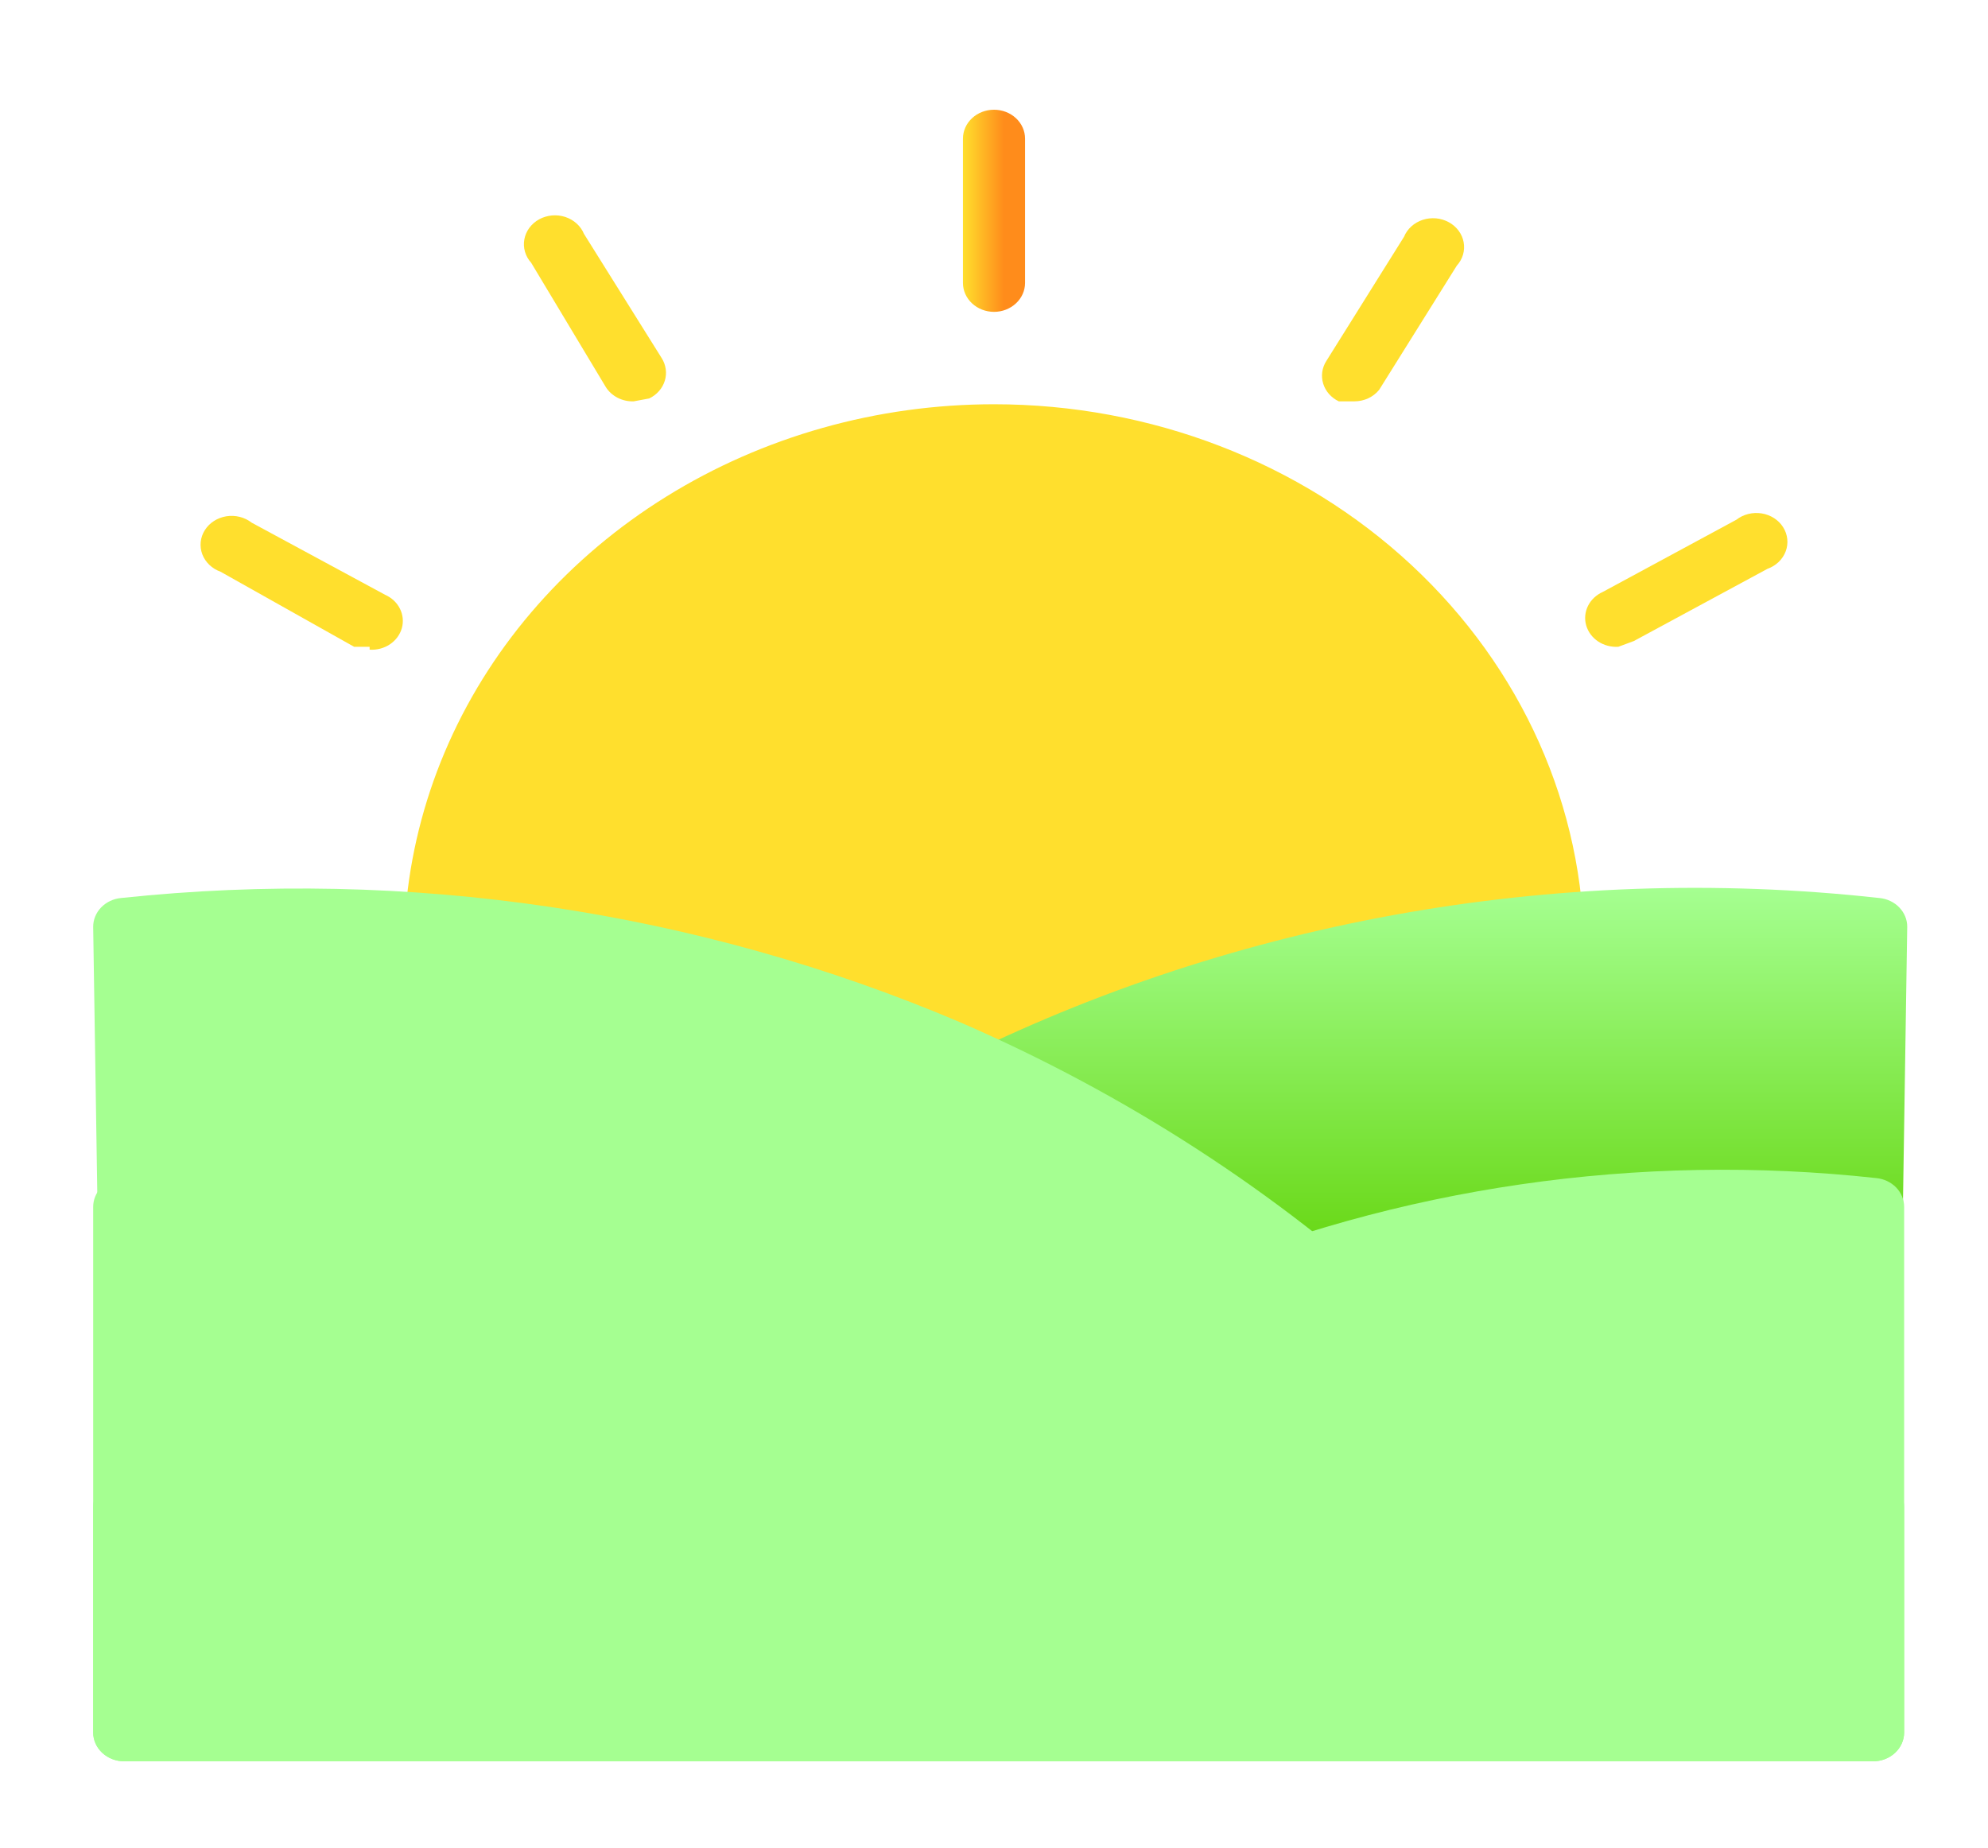 <svg width="71" height="66" viewBox="0 0 71 66" fill="none" xmlns="http://www.w3.org/2000/svg">
<path d="M35.5 11.138C35.206 11.138 34.924 11.029 34.716 10.835C34.508 10.642 34.391 10.38 34.391 10.106V4.95C34.391 4.677 34.508 4.414 34.716 4.221C34.924 4.027 35.206 3.919 35.5 3.919C35.794 3.919 36.076 4.027 36.284 4.221C36.492 4.414 36.609 4.677 36.609 4.95V10.106C36.609 10.38 36.492 10.642 36.284 10.835C36.076 11.029 35.794 11.138 35.5 11.138Z" fill="url(#paint0_linear)"/>
<path d="M22.631 14.334C22.43 14.341 22.231 14.296 22.055 14.205C21.879 14.114 21.733 13.981 21.633 13.819L18.97 9.384C18.866 9.27 18.791 9.135 18.749 8.99C18.707 8.846 18.699 8.694 18.727 8.547C18.754 8.399 18.816 8.258 18.907 8.135C18.999 8.012 19.118 7.908 19.257 7.832C19.396 7.756 19.552 7.71 19.712 7.695C19.872 7.68 20.034 7.699 20.187 7.748C20.339 7.798 20.477 7.877 20.593 7.982C20.709 8.086 20.799 8.213 20.856 8.353L23.63 12.787C23.707 12.908 23.757 13.043 23.776 13.182C23.796 13.322 23.785 13.463 23.743 13.598C23.701 13.734 23.631 13.86 23.535 13.968C23.439 14.077 23.32 14.167 23.186 14.231L22.631 14.334Z" fill="url(#paint1_linear)"/>
<path d="M13.201 23.1H12.647L7.876 20.419C7.726 20.365 7.589 20.282 7.477 20.174C7.365 20.067 7.279 19.938 7.225 19.797C7.172 19.655 7.153 19.505 7.168 19.355C7.184 19.206 7.234 19.062 7.316 18.933C7.398 18.803 7.509 18.692 7.642 18.607C7.774 18.522 7.925 18.465 8.084 18.439C8.243 18.414 8.406 18.421 8.562 18.46C8.718 18.499 8.862 18.569 8.986 18.666L13.756 21.244C13.989 21.347 14.176 21.523 14.284 21.741C14.393 21.959 14.416 22.205 14.351 22.437C14.285 22.669 14.134 22.872 13.925 23.012C13.715 23.152 13.459 23.22 13.201 23.203V23.1Z" fill="url(#paint2_linear)"/>
<path d="M57.798 23.1C57.541 23.116 57.285 23.049 57.075 22.909C56.865 22.769 56.715 22.566 56.649 22.334C56.583 22.102 56.607 21.855 56.715 21.637C56.824 21.42 57.011 21.244 57.244 21.14L62.014 18.562C62.137 18.466 62.282 18.396 62.438 18.357C62.593 18.318 62.756 18.311 62.915 18.336C63.074 18.361 63.225 18.419 63.358 18.504C63.491 18.589 63.602 18.7 63.683 18.829C63.765 18.959 63.816 19.103 63.831 19.252C63.847 19.401 63.828 19.552 63.774 19.693C63.721 19.835 63.635 19.964 63.523 20.071C63.41 20.179 63.274 20.262 63.123 20.316L58.353 22.894L57.798 23.1Z" fill="url(#paint3_linear)"/>
<path d="M48.368 14.334H47.814C47.679 14.27 47.561 14.18 47.465 14.072C47.369 13.963 47.298 13.837 47.257 13.702C47.215 13.566 47.204 13.425 47.223 13.285C47.243 13.146 47.293 13.011 47.37 12.891L50.144 8.456C50.201 8.316 50.291 8.19 50.406 8.085C50.522 7.981 50.661 7.901 50.813 7.851C50.965 7.802 51.127 7.784 51.288 7.798C51.448 7.813 51.603 7.86 51.742 7.936C51.881 8.012 52.001 8.115 52.092 8.238C52.184 8.361 52.246 8.502 52.273 8.65C52.3 8.797 52.293 8.949 52.251 9.094C52.209 9.238 52.133 9.373 52.029 9.487L49.256 13.922C49.153 14.05 49.019 14.154 48.865 14.226C48.711 14.297 48.541 14.334 48.368 14.334Z" fill="url(#paint4_linear)"/>
<path d="M35.5 14.438C31.331 14.438 27.256 15.587 23.79 17.74C20.323 19.893 17.622 22.953 16.026 26.533C14.431 30.113 14.014 34.053 14.827 37.854C15.64 41.655 17.648 45.146 20.596 47.886C23.543 50.626 27.299 52.492 31.388 53.248C35.477 54.005 39.715 53.617 43.566 52.133C47.418 50.651 50.71 48.139 53.026 44.917C55.342 41.695 56.578 37.907 56.578 34.031C56.578 28.835 54.357 23.851 50.404 20.176C46.452 16.502 41.09 14.438 35.5 14.438Z" fill="url(#paint5_linear)"/>
<path d="M9.984 61.462C14.994 51.617 23.204 43.483 33.456 38.209C43.707 32.935 55.482 30.788 67.117 32.072C67.392 32.097 67.646 32.217 67.831 32.408C68.015 32.599 68.117 32.846 68.115 33.103L67.672 61.875C67.672 62.148 67.555 62.411 67.347 62.604C67.139 62.797 66.857 62.906 66.562 62.906H10.983C10.8 62.903 10.621 62.859 10.461 62.776C10.302 62.694 10.167 62.576 10.068 62.433C9.969 62.29 9.91 62.127 9.895 61.957C9.881 61.788 9.911 61.618 9.984 61.462Z" fill="url(#paint6_linear)"/>
<path d="M22.964 61.256C27.695 54.52 34.337 49.131 42.156 45.684C49.93 42.397 58.524 41.148 67.006 42.075C67.281 42.101 67.535 42.221 67.72 42.411C67.904 42.602 68.006 42.85 68.005 43.106V61.875C68.005 62.148 67.888 62.411 67.68 62.604C67.472 62.798 67.189 62.906 66.895 62.906H23.852C23.645 62.906 23.444 62.853 23.268 62.752C23.093 62.651 22.951 62.507 22.859 62.336C22.767 62.165 22.728 61.973 22.747 61.782C22.765 61.592 22.84 61.409 22.964 61.256Z" fill="url(#paint7_linear)"/>
<path d="M37.608 61.153C40.293 58.719 43.408 56.731 46.816 55.275C51.257 53.326 56.104 52.305 61.016 52.284L65.564 52.594L67.006 52.8C67.281 52.826 67.535 52.946 67.72 53.136C67.904 53.327 68.006 53.575 68.005 53.831V61.875C68.005 62.148 67.888 62.411 67.68 62.604C67.472 62.797 67.189 62.906 66.895 62.906H38.384C38.167 62.903 37.956 62.841 37.776 62.728C37.597 62.614 37.457 62.454 37.374 62.268C37.291 62.081 37.27 61.876 37.311 61.678C37.352 61.48 37.456 61.297 37.608 61.153Z" fill="url(#paint8_linear)"/>
<path d="M61.459 61.462C55.771 50.476 46.168 41.658 34.28 36.506C24.916 32.522 14.559 30.988 4.327 32.072C4.052 32.097 3.798 32.217 3.613 32.408C3.428 32.599 3.327 32.846 3.328 33.103L3.772 61.875C3.772 62.148 3.889 62.411 4.097 62.604C4.305 62.797 4.587 62.906 4.881 62.906H60.461C60.644 62.903 60.823 62.859 60.982 62.776C61.142 62.694 61.277 62.576 61.376 62.433C61.475 62.29 61.534 62.127 61.548 61.957C61.563 61.788 61.532 61.618 61.459 61.462Z" fill="url(#paint9_linear)"/>
<path d="M48.48 61.256C43.749 54.52 37.107 49.131 29.288 45.684C21.48 42.378 12.845 41.129 4.327 42.075C4.052 42.101 3.798 42.22 3.613 42.411C3.428 42.602 3.327 42.85 3.328 43.106V61.875C3.328 62.148 3.445 62.411 3.653 62.604C3.861 62.797 4.143 62.906 4.438 62.906H47.481C47.687 62.906 47.889 62.853 48.065 62.752C48.24 62.651 48.381 62.507 48.474 62.336C48.566 62.165 48.605 61.973 48.586 61.782C48.568 61.592 48.492 61.409 48.369 61.256H48.48Z" fill="url(#paint10_linear)"/>
<path d="M33.836 61.153C31.15 58.719 28.036 56.731 24.628 55.275C20.187 53.326 15.34 52.305 10.428 52.284L5.769 52.594L4.327 52.8C4.052 52.826 3.798 52.946 3.613 53.136C3.428 53.327 3.327 53.575 3.328 53.831V61.875C3.328 62.148 3.445 62.411 3.653 62.604C3.861 62.797 4.143 62.906 4.438 62.906H33.059C33.276 62.903 33.488 62.841 33.668 62.728C33.847 62.614 33.987 62.454 34.07 62.268C34.152 62.081 34.174 61.876 34.133 61.678C34.091 61.48 33.988 61.297 33.836 61.153Z" fill="url(#paint11_linear)"/>
<defs>
<linearGradient id="paint0_linear" x1="34.391" y1="7.569" x2="36.609" y2="7.569" gradientUnits="userSpaceOnUse">
<stop stop-color="#FFDF2D"/>
<stop offset="0.66" stop-color="#FF8C1B"/>
</linearGradient>
<linearGradient id="paint1_linear" x1="104.584" y1="79.322" x2="127.423" y2="79.322" gradientUnits="userSpaceOnUse">
<stop stop-color="#FFDF2D"/>
<stop offset="0.66" stop-color="#FF8C1B"/>
</linearGradient>
<linearGradient id="paint2_linear" x1="54.988" y1="114.864" x2="100.645" y2="114.864" gradientUnits="userSpaceOnUse">
<stop stop-color="#FFDF2D"/>
<stop offset="0.66" stop-color="#FF8C1B"/>
</linearGradient>
<linearGradient id="paint3_linear" x1="425.483" y1="114.761" x2="471.141" y2="114.761" gradientUnits="userSpaceOnUse">
<stop stop-color="#FFDF2D"/>
<stop offset="0.66" stop-color="#FF8C1B"/>
</linearGradient>
<linearGradient id="paint4_linear" x1="263.319" y1="78.307" x2="286.158" y2="78.307" gradientUnits="userSpaceOnUse">
<stop stop-color="#FFDF2D"/>
<stop offset="0.66" stop-color="#FF8C1B"/>
</linearGradient>
<linearGradient id="paint5_linear" x1="1363.42" y1="563.063" x2="1363.42" y2="2052.19" gradientUnits="userSpaceOnUse">
<stop stop-color="#FFDF2D"/>
<stop offset="0.66" stop-color="#FF8C1B"/>
</linearGradient>
<linearGradient id="paint6_linear" x1="38.95" y1="31.711" x2="38.95" y2="62.886" gradientUnits="userSpaceOnUse">
<stop stop-color="#A5FF91"/>
<stop offset="0.48" stop-color="#5ED100"/>
<stop offset="1" stop-color="#0C7F00"/>
</linearGradient>
<linearGradient id="paint7_linear" x1="-6521.77" y1="898.332" x2="-6521.77" y2="1330.62" gradientUnits="userSpaceOnUse">
<stop stop-color="#A5FF91"/>
<stop offset="0.48" stop-color="#5ED100"/>
<stop offset="1" stop-color="#0C7F00"/>
</linearGradient>
<linearGradient id="paint8_linear" x1="-4604.23" y1="591.344" x2="-4604.23" y2="700.112" gradientUnits="userSpaceOnUse">
<stop stop-color="#A5FF91"/>
<stop offset="0.48" stop-color="#5ED100"/>
<stop offset="1" stop-color="#0C7F00"/>
</linearGradient>
<linearGradient id="paint9_linear" x1="1705.21" y1="990.284" x2="1705.21" y2="1932.62" gradientUnits="userSpaceOnUse">
<stop stop-color="#A5FF91"/>
<stop offset="0.48" stop-color="#5ED100"/>
<stop offset="1" stop-color="#0C7F00"/>
</linearGradient>
<linearGradient id="paint10_linear" x1="1062.92" y1="898.715" x2="1062.92" y2="1331.21" gradientUnits="userSpaceOnUse">
<stop stop-color="#A5FF91"/>
<stop offset="0.48" stop-color="#5ED100"/>
<stop offset="1" stop-color="#0C7F00"/>
</linearGradient>
<linearGradient id="paint11_linear" x1="523.655" y1="591.344" x2="523.655" y2="700.112" gradientUnits="userSpaceOnUse">
<stop stop-color="#A5FF91"/>
<stop offset="0.48" stop-color="#5ED100"/>
<stop offset="1" stop-color="#0C7F00"/>
</linearGradient>
</defs>
</svg>
